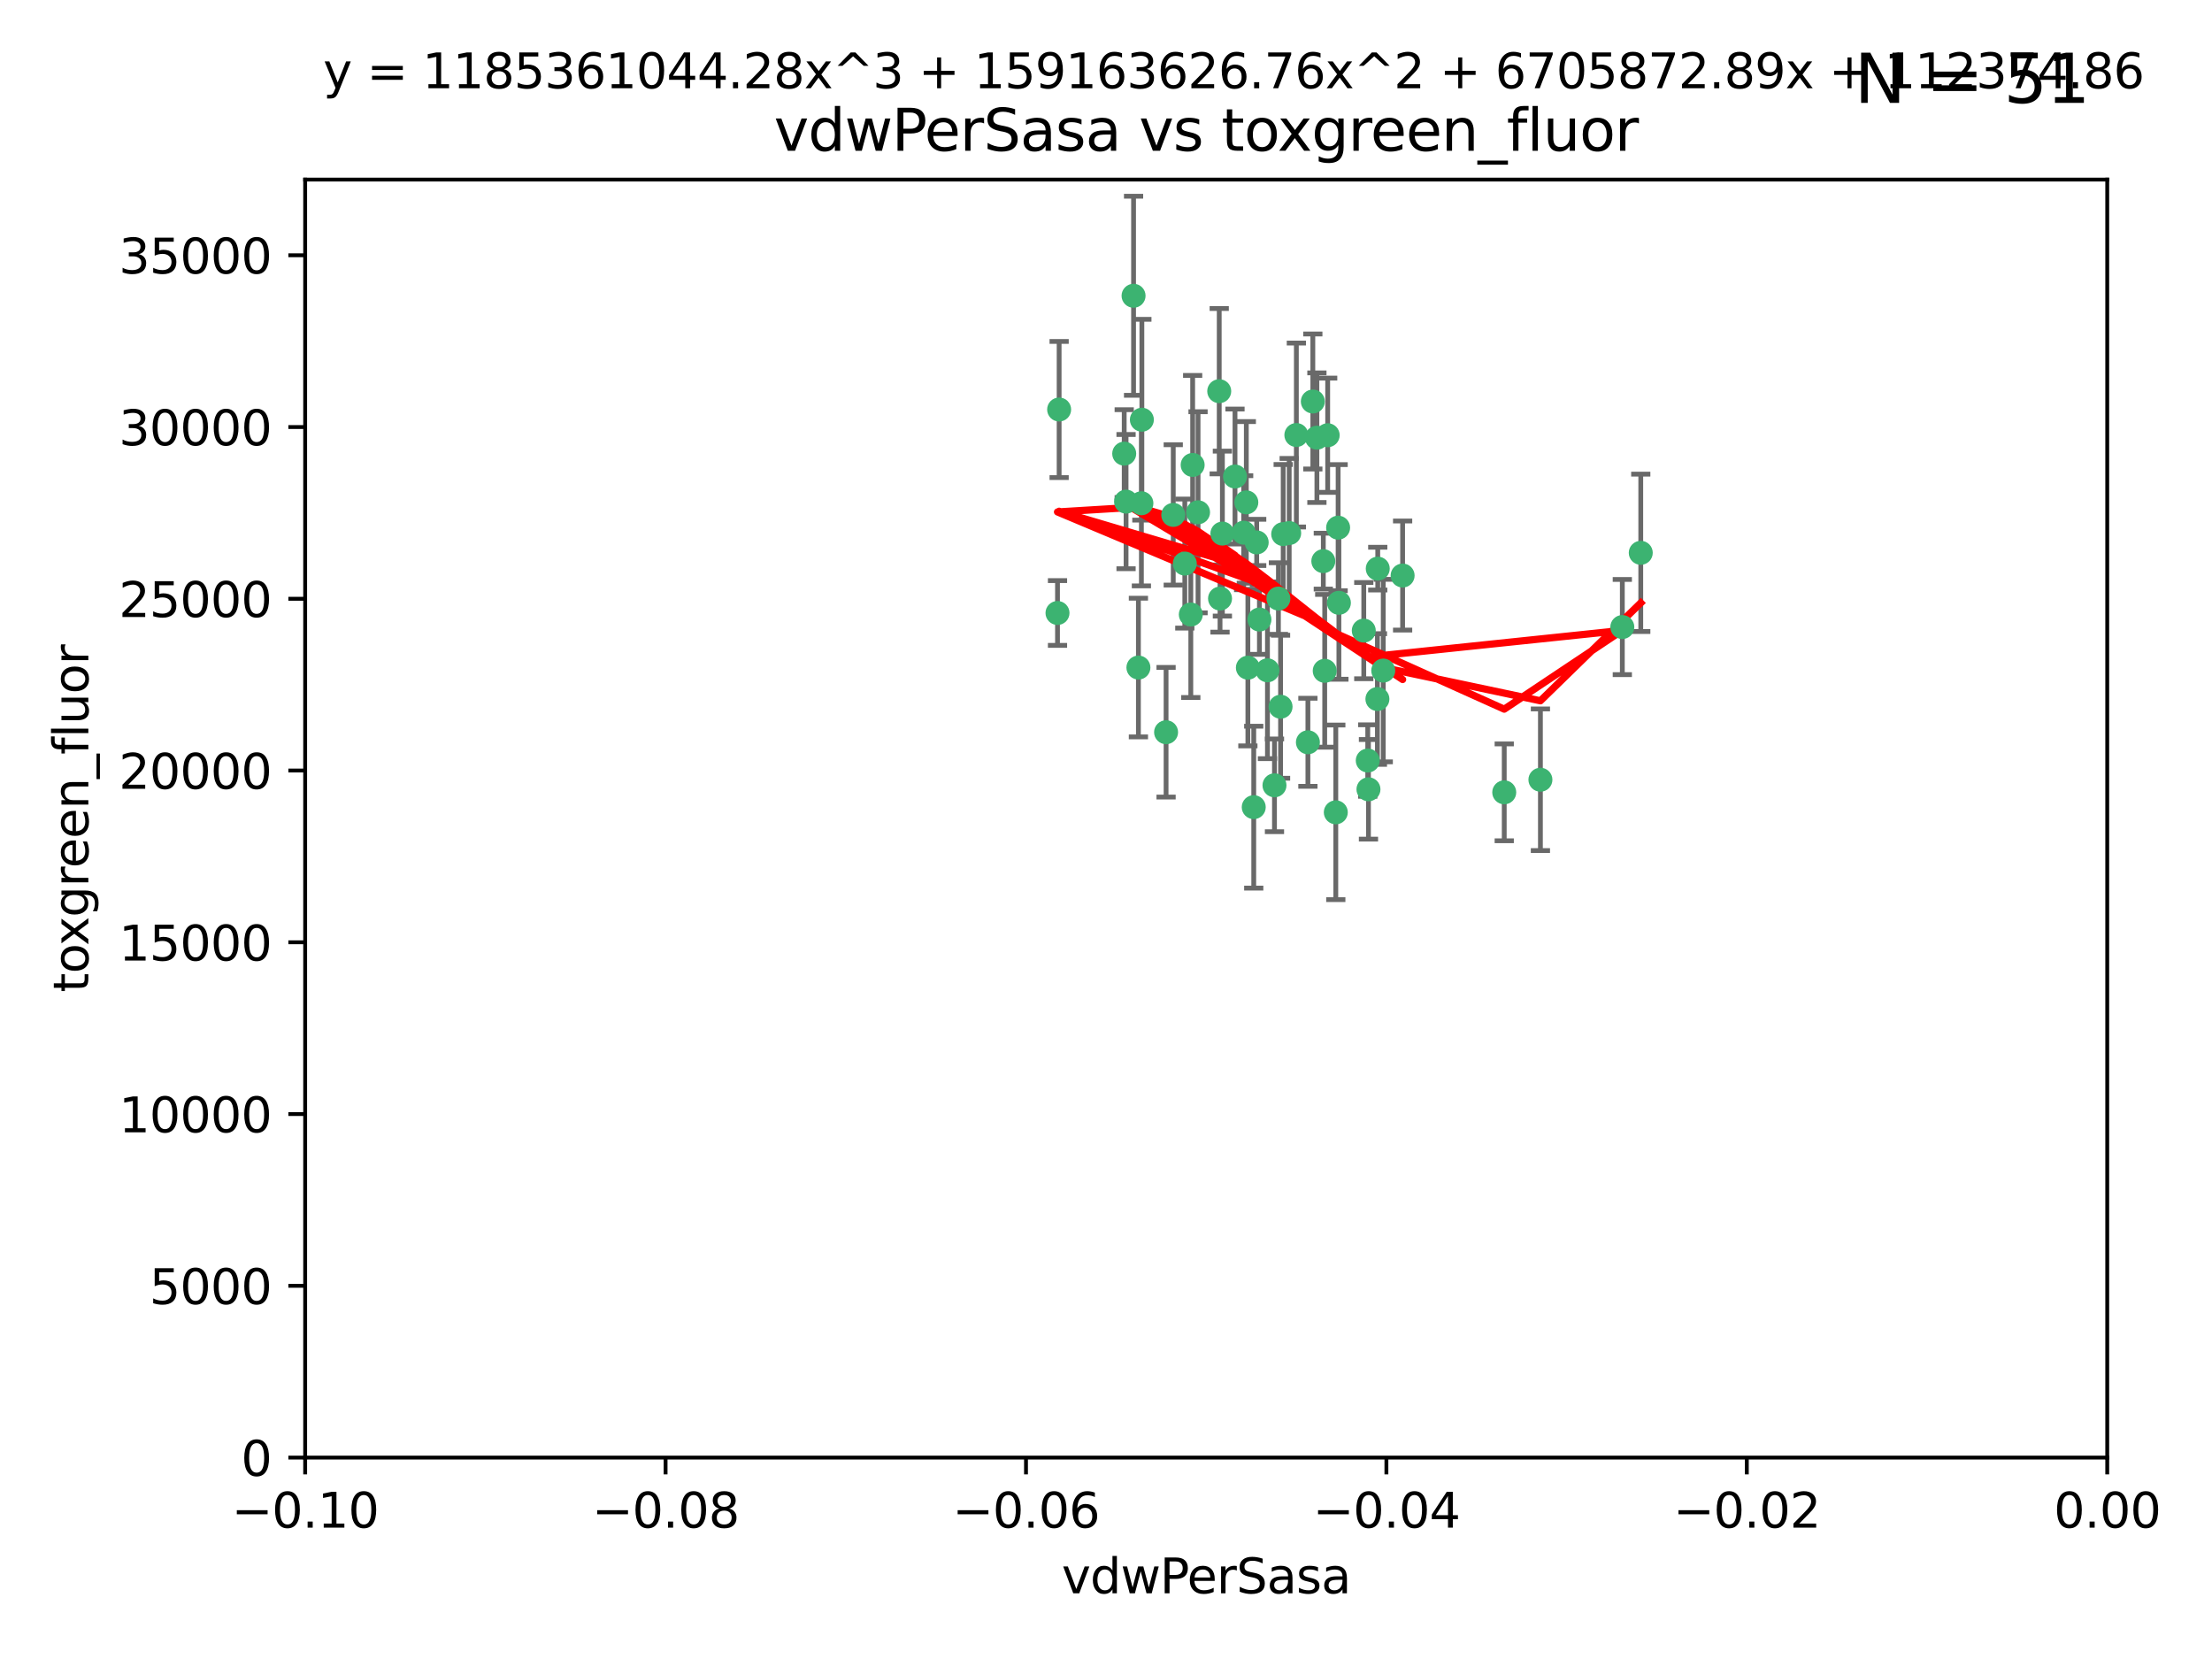 <?xml version="1.0" encoding="utf-8" standalone="no"?>
<!DOCTYPE svg PUBLIC "-//W3C//DTD SVG 1.1//EN"
  "http://www.w3.org/Graphics/SVG/1.1/DTD/svg11.dtd">
<svg xmlns:xlink="http://www.w3.org/1999/xlink" width="460.8pt" height="345.6pt" viewBox="0 0 460.8 345.6" xmlns="http://www.w3.org/2000/svg" version="1.1">
 <defs>
  <style type="text/css">*{stroke-linejoin: round; stroke-linecap: butt}</style>
 </defs>
 <g id="figure_1">
  <g id="patch_1">
   <path d="M 0 345.6 
L 460.8 345.6 
L 460.8 0 
L 0 0 
z
" style="fill: #ffffff"/>
  </g>
  <g id="axes_1">
   <g id="patch_2">
    <path d="M 63.571 303.64 
L 438.975 303.64 
L 438.975 37.411 
L 63.571 37.411 
z
" style="fill: #ffffff"/>
   </g>
   <g id="PathCollection_1">
    <defs>
     <path id="m0a5f9dfdc2" d="M 0 1.118 
C 0.297 1.118 0.581 1 0.791 0.791 
C 1 0.581 1.118 0.297 1.118 0 
C 1.118 -0.297 1 -0.581 0.791 -0.791 
C 0.581 -1 0.297 -1.118 0 -1.118 
C -0.297 -1.118 -0.581 -1 -0.791 -0.791 
C -1 -0.581 -1.118 -0.297 -1.118 0 
C -1.118 0.297 -1 0.581 -0.791 0.791 
C -0.581 1 -0.297 1.118 0 1.118 
z
" style="stroke: #3cb371"/>
    </defs>
    <g clip-path="url(#peb98826f92)">
     <use xlink:href="#m0a5f9dfdc2" x="266.318" y="124.69" style="fill: #3cb371; stroke: #3cb371"/>
     <use xlink:href="#m0a5f9dfdc2" x="270.055" y="90.623" style="fill: #3cb371; stroke: #3cb371"/>
     <use xlink:href="#m0a5f9dfdc2" x="234.578" y="104.496" style="fill: #3cb371; stroke: #3cb371"/>
     <use xlink:href="#m0a5f9dfdc2" x="242.916" y="152.536" style="fill: #3cb371; stroke: #3cb371"/>
     <use xlink:href="#m0a5f9dfdc2" x="286.941" y="145.62" style="fill: #3cb371; stroke: #3cb371"/>
     <use xlink:href="#m0a5f9dfdc2" x="248.452" y="96.857" style="fill: #3cb371; stroke: #3cb371"/>
     <use xlink:href="#m0a5f9dfdc2" x="249.576" y="106.718" style="fill: #3cb371; stroke: #3cb371"/>
     <use xlink:href="#m0a5f9dfdc2" x="261.792" y="112.994" style="fill: #3cb371; stroke: #3cb371"/>
     <use xlink:href="#m0a5f9dfdc2" x="254.155" y="124.689" style="fill: #3cb371; stroke: #3cb371"/>
     <use xlink:href="#m0a5f9dfdc2" x="257.273" y="99.267" style="fill: #3cb371; stroke: #3cb371"/>
     <use xlink:href="#m0a5f9dfdc2" x="244.41" y="107.264" style="fill: #3cb371; stroke: #3cb371"/>
     <use xlink:href="#m0a5f9dfdc2" x="234.193" y="94.5" style="fill: #3cb371; stroke: #3cb371"/>
     <use xlink:href="#m0a5f9dfdc2" x="274.335" y="91.178" style="fill: #3cb371; stroke: #3cb371"/>
     <use xlink:href="#m0a5f9dfdc2" x="267.313" y="111.261" style="fill: #3cb371; stroke: #3cb371"/>
     <use xlink:href="#m0a5f9dfdc2" x="220.637" y="85.309" style="fill: #3cb371; stroke: #3cb371"/>
     <use xlink:href="#m0a5f9dfdc2" x="261.177" y="168.143" style="fill: #3cb371; stroke: #3cb371"/>
     <use xlink:href="#m0a5f9dfdc2" x="264.035" y="139.64" style="fill: #3cb371; stroke: #3cb371"/>
     <use xlink:href="#m0a5f9dfdc2" x="266.765" y="147.225" style="fill: #3cb371; stroke: #3cb371"/>
     <use xlink:href="#m0a5f9dfdc2" x="246.817" y="117.402" style="fill: #3cb371; stroke: #3cb371"/>
     <use xlink:href="#m0a5f9dfdc2" x="262.362" y="129.063" style="fill: #3cb371; stroke: #3cb371"/>
     <use xlink:href="#m0a5f9dfdc2" x="254.646" y="111.157" style="fill: #3cb371; stroke: #3cb371"/>
     <use xlink:href="#m0a5f9dfdc2" x="284.099" y="131.368" style="fill: #3cb371; stroke: #3cb371"/>
     <use xlink:href="#m0a5f9dfdc2" x="248.067" y="128.013" style="fill: #3cb371; stroke: #3cb371"/>
     <use xlink:href="#m0a5f9dfdc2" x="278.917" y="125.579" style="fill: #3cb371; stroke: #3cb371"/>
     <use xlink:href="#m0a5f9dfdc2" x="292.191" y="119.895" style="fill: #3cb371; stroke: #3cb371"/>
     <use xlink:href="#m0a5f9dfdc2" x="237.873" y="87.434" style="fill: #3cb371; stroke: #3cb371"/>
     <use xlink:href="#m0a5f9dfdc2" x="259.077" y="110.968" style="fill: #3cb371; stroke: #3cb371"/>
     <use xlink:href="#m0a5f9dfdc2" x="268.562" y="111.045" style="fill: #3cb371; stroke: #3cb371"/>
     <use xlink:href="#m0a5f9dfdc2" x="259.632" y="104.651" style="fill: #3cb371; stroke: #3cb371"/>
     <use xlink:href="#m0a5f9dfdc2" x="259.956" y="139.091" style="fill: #3cb371; stroke: #3cb371"/>
     <use xlink:href="#m0a5f9dfdc2" x="275.671" y="116.895" style="fill: #3cb371; stroke: #3cb371"/>
     <use xlink:href="#m0a5f9dfdc2" x="220.297" y="127.696" style="fill: #3cb371; stroke: #3cb371"/>
     <use xlink:href="#m0a5f9dfdc2" x="237.774" y="104.837" style="fill: #3cb371; stroke: #3cb371"/>
     <use xlink:href="#m0a5f9dfdc2" x="278.755" y="109.922" style="fill: #3cb371; stroke: #3cb371"/>
     <use xlink:href="#m0a5f9dfdc2" x="236.142" y="61.614" style="fill: #3cb371; stroke: #3cb371"/>
     <use xlink:href="#m0a5f9dfdc2" x="275.963" y="139.744" style="fill: #3cb371; stroke: #3cb371"/>
     <use xlink:href="#m0a5f9dfdc2" x="287.011" y="118.457" style="fill: #3cb371; stroke: #3cb371"/>
     <use xlink:href="#m0a5f9dfdc2" x="237.152" y="139.063" style="fill: #3cb371; stroke: #3cb371"/>
     <use xlink:href="#m0a5f9dfdc2" x="273.486" y="83.639" style="fill: #3cb371; stroke: #3cb371"/>
     <use xlink:href="#m0a5f9dfdc2" x="276.581" y="90.667" style="fill: #3cb371; stroke: #3cb371"/>
     <use xlink:href="#m0a5f9dfdc2" x="265.497" y="163.599" style="fill: #3cb371; stroke: #3cb371"/>
     <use xlink:href="#m0a5f9dfdc2" x="272.46" y="154.63" style="fill: #3cb371; stroke: #3cb371"/>
     <use xlink:href="#m0a5f9dfdc2" x="253.987" y="81.492" style="fill: #3cb371; stroke: #3cb371"/>
     <use xlink:href="#m0a5f9dfdc2" x="284.928" y="158.432" style="fill: #3cb371; stroke: #3cb371"/>
     <use xlink:href="#m0a5f9dfdc2" x="337.959" y="130.623" style="fill: #3cb371; stroke: #3cb371"/>
     <use xlink:href="#m0a5f9dfdc2" x="313.361" y="165.057" style="fill: #3cb371; stroke: #3cb371"/>
     <use xlink:href="#m0a5f9dfdc2" x="278.272" y="169.223" style="fill: #3cb371; stroke: #3cb371"/>
     <use xlink:href="#m0a5f9dfdc2" x="285.076" y="164.427" style="fill: #3cb371; stroke: #3cb371"/>
     <use xlink:href="#m0a5f9dfdc2" x="288.157" y="139.694" style="fill: #3cb371; stroke: #3cb371"/>
     <use xlink:href="#m0a5f9dfdc2" x="320.897" y="162.431" style="fill: #3cb371; stroke: #3cb371"/>
     <use xlink:href="#m0a5f9dfdc2" x="341.801" y="115.163" style="fill: #3cb371; stroke: #3cb371"/>
    </g>
   </g>
   <g id="matplotlib.axis_1">
    <g id="xtick_1">
     <g id="line2d_1">
      <defs>
       <path id="m09e2f0489a" d="M 0 0 
L 0 3.5 
" style="stroke: #000000; stroke-width: 0.8"/>
      </defs>
      <g>
       <use xlink:href="#m09e2f0489a" x="63.571" y="303.64" style="stroke: #000000; stroke-width: 0.8"/>
      </g>
     </g>
     <g id="text_1">
      <!-- −0.10 -->
      <g transform="translate(48.249 318.238)scale(0.1 -0.1)">
       <defs>
        <path id="DejaVuSans-2212" d="M 678 2272 
L 4684 2272 
L 4684 1741 
L 678 1741 
L 678 2272 
z
" transform="scale(0.016)"/>
        <path id="DejaVuSans-30" d="M 2034 4250 
Q 1547 4250 1301 3770 
Q 1056 3291 1056 2328 
Q 1056 1369 1301 889 
Q 1547 409 2034 409 
Q 2525 409 2770 889 
Q 3016 1369 3016 2328 
Q 3016 3291 2770 3770 
Q 2525 4250 2034 4250 
z
M 2034 4750 
Q 2819 4750 3233 4129 
Q 3647 3509 3647 2328 
Q 3647 1150 3233 529 
Q 2819 -91 2034 -91 
Q 1250 -91 836 529 
Q 422 1150 422 2328 
Q 422 3509 836 4129 
Q 1250 4750 2034 4750 
z
" transform="scale(0.016)"/>
        <path id="DejaVuSans-2e" d="M 684 794 
L 1344 794 
L 1344 0 
L 684 0 
L 684 794 
z
" transform="scale(0.016)"/>
        <path id="DejaVuSans-31" d="M 794 531 
L 1825 531 
L 1825 4091 
L 703 3866 
L 703 4441 
L 1819 4666 
L 2450 4666 
L 2450 531 
L 3481 531 
L 3481 0 
L 794 0 
L 794 531 
z
" transform="scale(0.016)"/>
       </defs>
       <use xlink:href="#DejaVuSans-2212"/>
       <use xlink:href="#DejaVuSans-30" x="83.789"/>
       <use xlink:href="#DejaVuSans-2e" x="147.412"/>
       <use xlink:href="#DejaVuSans-31" x="179.199"/>
       <use xlink:href="#DejaVuSans-30" x="242.822"/>
      </g>
     </g>
    </g>
    <g id="xtick_2">
     <g id="line2d_2">
      <g>
       <use xlink:href="#m09e2f0489a" x="138.652" y="303.64" style="stroke: #000000; stroke-width: 0.8"/>
      </g>
     </g>
     <g id="text_2">
      <!-- −0.08 -->
      <g transform="translate(123.329 318.238)scale(0.1 -0.1)">
       <defs>
        <path id="DejaVuSans-38" d="M 2034 2216 
Q 1584 2216 1326 1975 
Q 1069 1734 1069 1313 
Q 1069 891 1326 650 
Q 1584 409 2034 409 
Q 2484 409 2743 651 
Q 3003 894 3003 1313 
Q 3003 1734 2745 1975 
Q 2488 2216 2034 2216 
z
M 1403 2484 
Q 997 2584 770 2862 
Q 544 3141 544 3541 
Q 544 4100 942 4425 
Q 1341 4750 2034 4750 
Q 2731 4750 3128 4425 
Q 3525 4100 3525 3541 
Q 3525 3141 3298 2862 
Q 3072 2584 2669 2484 
Q 3125 2378 3379 2068 
Q 3634 1759 3634 1313 
Q 3634 634 3220 271 
Q 2806 -91 2034 -91 
Q 1263 -91 848 271 
Q 434 634 434 1313 
Q 434 1759 690 2068 
Q 947 2378 1403 2484 
z
M 1172 3481 
Q 1172 3119 1398 2916 
Q 1625 2713 2034 2713 
Q 2441 2713 2670 2916 
Q 2900 3119 2900 3481 
Q 2900 3844 2670 4047 
Q 2441 4250 2034 4250 
Q 1625 4250 1398 4047 
Q 1172 3844 1172 3481 
z
" transform="scale(0.016)"/>
       </defs>
       <use xlink:href="#DejaVuSans-2212"/>
       <use xlink:href="#DejaVuSans-30" x="83.789"/>
       <use xlink:href="#DejaVuSans-2e" x="147.412"/>
       <use xlink:href="#DejaVuSans-30" x="179.199"/>
       <use xlink:href="#DejaVuSans-38" x="242.822"/>
      </g>
     </g>
    </g>
    <g id="xtick_3">
     <g id="line2d_3">
      <g>
       <use xlink:href="#m09e2f0489a" x="213.733" y="303.64" style="stroke: #000000; stroke-width: 0.8"/>
      </g>
     </g>
     <g id="text_3">
      <!-- −0.06 -->
      <g transform="translate(198.41 318.238)scale(0.1 -0.1)">
       <defs>
        <path id="DejaVuSans-36" d="M 2113 2584 
Q 1688 2584 1439 2293 
Q 1191 2003 1191 1497 
Q 1191 994 1439 701 
Q 1688 409 2113 409 
Q 2538 409 2786 701 
Q 3034 994 3034 1497 
Q 3034 2003 2786 2293 
Q 2538 2584 2113 2584 
z
M 3366 4563 
L 3366 3988 
Q 3128 4100 2886 4159 
Q 2644 4219 2406 4219 
Q 1781 4219 1451 3797 
Q 1122 3375 1075 2522 
Q 1259 2794 1537 2939 
Q 1816 3084 2150 3084 
Q 2853 3084 3261 2657 
Q 3669 2231 3669 1497 
Q 3669 778 3244 343 
Q 2819 -91 2113 -91 
Q 1303 -91 875 529 
Q 447 1150 447 2328 
Q 447 3434 972 4092 
Q 1497 4750 2381 4750 
Q 2619 4750 2861 4703 
Q 3103 4656 3366 4563 
z
" transform="scale(0.016)"/>
       </defs>
       <use xlink:href="#DejaVuSans-2212"/>
       <use xlink:href="#DejaVuSans-30" x="83.789"/>
       <use xlink:href="#DejaVuSans-2e" x="147.412"/>
       <use xlink:href="#DejaVuSans-30" x="179.199"/>
       <use xlink:href="#DejaVuSans-36" x="242.822"/>
      </g>
     </g>
    </g>
    <g id="xtick_4">
     <g id="line2d_4">
      <g>
       <use xlink:href="#m09e2f0489a" x="288.813" y="303.64" style="stroke: #000000; stroke-width: 0.8"/>
      </g>
     </g>
     <g id="text_4">
      <!-- −0.04 -->
      <g transform="translate(273.491 318.238)scale(0.1 -0.1)">
       <defs>
        <path id="DejaVuSans-34" d="M 2419 4116 
L 825 1625 
L 2419 1625 
L 2419 4116 
z
M 2253 4666 
L 3047 4666 
L 3047 1625 
L 3713 1625 
L 3713 1100 
L 3047 1100 
L 3047 0 
L 2419 0 
L 2419 1100 
L 313 1100 
L 313 1709 
L 2253 4666 
z
" transform="scale(0.016)"/>
       </defs>
       <use xlink:href="#DejaVuSans-2212"/>
       <use xlink:href="#DejaVuSans-30" x="83.789"/>
       <use xlink:href="#DejaVuSans-2e" x="147.412"/>
       <use xlink:href="#DejaVuSans-30" x="179.199"/>
       <use xlink:href="#DejaVuSans-34" x="242.822"/>
      </g>
     </g>
    </g>
    <g id="xtick_5">
     <g id="line2d_5">
      <g>
       <use xlink:href="#m09e2f0489a" x="363.894" y="303.64" style="stroke: #000000; stroke-width: 0.8"/>
      </g>
     </g>
     <g id="text_5">
      <!-- −0.02 -->
      <g transform="translate(348.572 318.238)scale(0.1 -0.1)">
       <defs>
        <path id="DejaVuSans-32" d="M 1228 531 
L 3431 531 
L 3431 0 
L 469 0 
L 469 531 
Q 828 903 1448 1529 
Q 2069 2156 2228 2338 
Q 2531 2678 2651 2914 
Q 2772 3150 2772 3378 
Q 2772 3750 2511 3984 
Q 2250 4219 1831 4219 
Q 1534 4219 1204 4116 
Q 875 4013 500 3803 
L 500 4441 
Q 881 4594 1212 4672 
Q 1544 4750 1819 4750 
Q 2544 4750 2975 4387 
Q 3406 4025 3406 3419 
Q 3406 3131 3298 2873 
Q 3191 2616 2906 2266 
Q 2828 2175 2409 1742 
Q 1991 1309 1228 531 
z
" transform="scale(0.016)"/>
       </defs>
       <use xlink:href="#DejaVuSans-2212"/>
       <use xlink:href="#DejaVuSans-30" x="83.789"/>
       <use xlink:href="#DejaVuSans-2e" x="147.412"/>
       <use xlink:href="#DejaVuSans-30" x="179.199"/>
       <use xlink:href="#DejaVuSans-32" x="242.822"/>
      </g>
     </g>
    </g>
    <g id="xtick_6">
     <g id="line2d_6">
      <g>
       <use xlink:href="#m09e2f0489a" x="438.975" y="303.64" style="stroke: #000000; stroke-width: 0.8"/>
      </g>
     </g>
     <g id="text_6">
      <!-- 0.00 -->
      <g transform="translate(427.842 318.238)scale(0.1 -0.1)">
       <use xlink:href="#DejaVuSans-30"/>
       <use xlink:href="#DejaVuSans-2e" x="63.623"/>
       <use xlink:href="#DejaVuSans-30" x="95.41"/>
       <use xlink:href="#DejaVuSans-30" x="159.033"/>
      </g>
     </g>
    </g>
    <g id="text_7">
     <!-- vdwPerSasa -->
     <g transform="translate(221.178 331.917)scale(0.1 -0.1)">
      <defs>
       <path id="DejaVuSans-76" d="M 191 3500 
L 800 3500 
L 1894 563 
L 2988 3500 
L 3597 3500 
L 2284 0 
L 1503 0 
L 191 3500 
z
" transform="scale(0.016)"/>
       <path id="DejaVuSans-64" d="M 2906 2969 
L 2906 4863 
L 3481 4863 
L 3481 0 
L 2906 0 
L 2906 525 
Q 2725 213 2448 61 
Q 2172 -91 1784 -91 
Q 1150 -91 751 415 
Q 353 922 353 1747 
Q 353 2572 751 3078 
Q 1150 3584 1784 3584 
Q 2172 3584 2448 3432 
Q 2725 3281 2906 2969 
z
M 947 1747 
Q 947 1113 1208 752 
Q 1469 391 1925 391 
Q 2381 391 2643 752 
Q 2906 1113 2906 1747 
Q 2906 2381 2643 2742 
Q 2381 3103 1925 3103 
Q 1469 3103 1208 2742 
Q 947 2381 947 1747 
z
" transform="scale(0.016)"/>
       <path id="DejaVuSans-77" d="M 269 3500 
L 844 3500 
L 1563 769 
L 2278 3500 
L 2956 3500 
L 3675 769 
L 4391 3500 
L 4966 3500 
L 4050 0 
L 3372 0 
L 2619 2869 
L 1863 0 
L 1184 0 
L 269 3500 
z
" transform="scale(0.016)"/>
       <path id="DejaVuSans-50" d="M 1259 4147 
L 1259 2394 
L 2053 2394 
Q 2494 2394 2734 2622 
Q 2975 2850 2975 3272 
Q 2975 3691 2734 3919 
Q 2494 4147 2053 4147 
L 1259 4147 
z
M 628 4666 
L 2053 4666 
Q 2838 4666 3239 4311 
Q 3641 3956 3641 3272 
Q 3641 2581 3239 2228 
Q 2838 1875 2053 1875 
L 1259 1875 
L 1259 0 
L 628 0 
L 628 4666 
z
" transform="scale(0.016)"/>
       <path id="DejaVuSans-65" d="M 3597 1894 
L 3597 1613 
L 953 1613 
Q 991 1019 1311 708 
Q 1631 397 2203 397 
Q 2534 397 2845 478 
Q 3156 559 3463 722 
L 3463 178 
Q 3153 47 2828 -22 
Q 2503 -91 2169 -91 
Q 1331 -91 842 396 
Q 353 884 353 1716 
Q 353 2575 817 3079 
Q 1281 3584 2069 3584 
Q 2775 3584 3186 3129 
Q 3597 2675 3597 1894 
z
M 3022 2063 
Q 3016 2534 2758 2815 
Q 2500 3097 2075 3097 
Q 1594 3097 1305 2825 
Q 1016 2553 972 2059 
L 3022 2063 
z
" transform="scale(0.016)"/>
       <path id="DejaVuSans-72" d="M 2631 2963 
Q 2534 3019 2420 3045 
Q 2306 3072 2169 3072 
Q 1681 3072 1420 2755 
Q 1159 2438 1159 1844 
L 1159 0 
L 581 0 
L 581 3500 
L 1159 3500 
L 1159 2956 
Q 1341 3275 1631 3429 
Q 1922 3584 2338 3584 
Q 2397 3584 2469 3576 
Q 2541 3569 2628 3553 
L 2631 2963 
z
" transform="scale(0.016)"/>
       <path id="DejaVuSans-53" d="M 3425 4513 
L 3425 3897 
Q 3066 4069 2747 4153 
Q 2428 4238 2131 4238 
Q 1616 4238 1336 4038 
Q 1056 3838 1056 3469 
Q 1056 3159 1242 3001 
Q 1428 2844 1947 2747 
L 2328 2669 
Q 3034 2534 3370 2195 
Q 3706 1856 3706 1288 
Q 3706 609 3251 259 
Q 2797 -91 1919 -91 
Q 1588 -91 1214 -16 
Q 841 59 441 206 
L 441 856 
Q 825 641 1194 531 
Q 1563 422 1919 422 
Q 2459 422 2753 634 
Q 3047 847 3047 1241 
Q 3047 1584 2836 1778 
Q 2625 1972 2144 2069 
L 1759 2144 
Q 1053 2284 737 2584 
Q 422 2884 422 3419 
Q 422 4038 858 4394 
Q 1294 4750 2059 4750 
Q 2388 4750 2728 4690 
Q 3069 4631 3425 4513 
z
" transform="scale(0.016)"/>
       <path id="DejaVuSans-61" d="M 2194 1759 
Q 1497 1759 1228 1600 
Q 959 1441 959 1056 
Q 959 750 1161 570 
Q 1363 391 1709 391 
Q 2188 391 2477 730 
Q 2766 1069 2766 1631 
L 2766 1759 
L 2194 1759 
z
M 3341 1997 
L 3341 0 
L 2766 0 
L 2766 531 
Q 2569 213 2275 61 
Q 1981 -91 1556 -91 
Q 1019 -91 701 211 
Q 384 513 384 1019 
Q 384 1609 779 1909 
Q 1175 2209 1959 2209 
L 2766 2209 
L 2766 2266 
Q 2766 2663 2505 2880 
Q 2244 3097 1772 3097 
Q 1472 3097 1187 3025 
Q 903 2953 641 2809 
L 641 3341 
Q 956 3463 1253 3523 
Q 1550 3584 1831 3584 
Q 2591 3584 2966 3190 
Q 3341 2797 3341 1997 
z
" transform="scale(0.016)"/>
       <path id="DejaVuSans-73" d="M 2834 3397 
L 2834 2853 
Q 2591 2978 2328 3040 
Q 2066 3103 1784 3103 
Q 1356 3103 1142 2972 
Q 928 2841 928 2578 
Q 928 2378 1081 2264 
Q 1234 2150 1697 2047 
L 1894 2003 
Q 2506 1872 2764 1633 
Q 3022 1394 3022 966 
Q 3022 478 2636 193 
Q 2250 -91 1575 -91 
Q 1294 -91 989 -36 
Q 684 19 347 128 
L 347 722 
Q 666 556 975 473 
Q 1284 391 1588 391 
Q 1994 391 2212 530 
Q 2431 669 2431 922 
Q 2431 1156 2273 1281 
Q 2116 1406 1581 1522 
L 1381 1569 
Q 847 1681 609 1914 
Q 372 2147 372 2553 
Q 372 3047 722 3315 
Q 1072 3584 1716 3584 
Q 2034 3584 2315 3537 
Q 2597 3491 2834 3397 
z
" transform="scale(0.016)"/>
      </defs>
      <use xlink:href="#DejaVuSans-76"/>
      <use xlink:href="#DejaVuSans-64" x="59.18"/>
      <use xlink:href="#DejaVuSans-77" x="122.656"/>
      <use xlink:href="#DejaVuSans-50" x="204.443"/>
      <use xlink:href="#DejaVuSans-65" x="261.121"/>
      <use xlink:href="#DejaVuSans-72" x="322.645"/>
      <use xlink:href="#DejaVuSans-53" x="363.758"/>
      <use xlink:href="#DejaVuSans-61" x="427.234"/>
      <use xlink:href="#DejaVuSans-73" x="488.514"/>
      <use xlink:href="#DejaVuSans-61" x="540.613"/>
     </g>
    </g>
   </g>
   <g id="matplotlib.axis_2">
    <g id="ytick_1">
     <g id="line2d_7">
      <defs>
       <path id="m9738d6a0d2" d="M 0 0 
L -3.5 0 
" style="stroke: #000000; stroke-width: 0.8"/>
      </defs>
      <g>
       <use xlink:href="#m9738d6a0d2" x="63.571" y="303.64" style="stroke: #000000; stroke-width: 0.8"/>
      </g>
     </g>
     <g id="text_8">
      <!-- 0 -->
      <g transform="translate(50.209 307.439)scale(0.1 -0.1)">
       <use xlink:href="#DejaVuSans-30"/>
      </g>
     </g>
    </g>
    <g id="ytick_2">
     <g id="line2d_8">
      <g>
       <use xlink:href="#m9738d6a0d2" x="63.571" y="267.859" style="stroke: #000000; stroke-width: 0.8"/>
      </g>
     </g>
     <g id="text_9">
      <!-- 5000 -->
      <g transform="translate(31.121 271.658)scale(0.1 -0.1)">
       <defs>
        <path id="DejaVuSans-35" d="M 691 4666 
L 3169 4666 
L 3169 4134 
L 1269 4134 
L 1269 2991 
Q 1406 3038 1543 3061 
Q 1681 3084 1819 3084 
Q 2600 3084 3056 2656 
Q 3513 2228 3513 1497 
Q 3513 744 3044 326 
Q 2575 -91 1722 -91 
Q 1428 -91 1123 -41 
Q 819 9 494 109 
L 494 744 
Q 775 591 1075 516 
Q 1375 441 1709 441 
Q 2250 441 2565 725 
Q 2881 1009 2881 1497 
Q 2881 1984 2565 2268 
Q 2250 2553 1709 2553 
Q 1456 2553 1204 2497 
Q 953 2441 691 2322 
L 691 4666 
z
" transform="scale(0.016)"/>
       </defs>
       <use xlink:href="#DejaVuSans-35"/>
       <use xlink:href="#DejaVuSans-30" x="63.623"/>
       <use xlink:href="#DejaVuSans-30" x="127.246"/>
       <use xlink:href="#DejaVuSans-30" x="190.869"/>
      </g>
     </g>
    </g>
    <g id="ytick_3">
     <g id="line2d_9">
      <g>
       <use xlink:href="#m9738d6a0d2" x="63.571" y="232.078" style="stroke: #000000; stroke-width: 0.8"/>
      </g>
     </g>
     <g id="text_10">
      <!-- 10000 -->
      <g transform="translate(24.759 235.878)scale(0.1 -0.1)">
       <use xlink:href="#DejaVuSans-31"/>
       <use xlink:href="#DejaVuSans-30" x="63.623"/>
       <use xlink:href="#DejaVuSans-30" x="127.246"/>
       <use xlink:href="#DejaVuSans-30" x="190.869"/>
       <use xlink:href="#DejaVuSans-30" x="254.492"/>
      </g>
     </g>
    </g>
    <g id="ytick_4">
     <g id="line2d_10">
      <g>
       <use xlink:href="#m9738d6a0d2" x="63.571" y="196.298" style="stroke: #000000; stroke-width: 0.8"/>
      </g>
     </g>
     <g id="text_11">
      <!-- 15000 -->
      <g transform="translate(24.759 200.097)scale(0.1 -0.1)">
       <use xlink:href="#DejaVuSans-31"/>
       <use xlink:href="#DejaVuSans-35" x="63.623"/>
       <use xlink:href="#DejaVuSans-30" x="127.246"/>
       <use xlink:href="#DejaVuSans-30" x="190.869"/>
       <use xlink:href="#DejaVuSans-30" x="254.492"/>
      </g>
     </g>
    </g>
    <g id="ytick_5">
     <g id="line2d_11">
      <g>
       <use xlink:href="#m9738d6a0d2" x="63.571" y="160.517" style="stroke: #000000; stroke-width: 0.8"/>
      </g>
     </g>
     <g id="text_12">
      <!-- 20000 -->
      <g transform="translate(24.759 164.316)scale(0.1 -0.1)">
       <use xlink:href="#DejaVuSans-32"/>
       <use xlink:href="#DejaVuSans-30" x="63.623"/>
       <use xlink:href="#DejaVuSans-30" x="127.246"/>
       <use xlink:href="#DejaVuSans-30" x="190.869"/>
       <use xlink:href="#DejaVuSans-30" x="254.492"/>
      </g>
     </g>
    </g>
    <g id="ytick_6">
     <g id="line2d_12">
      <g>
       <use xlink:href="#m9738d6a0d2" x="63.571" y="124.736" style="stroke: #000000; stroke-width: 0.8"/>
      </g>
     </g>
     <g id="text_13">
      <!-- 25000 -->
      <g transform="translate(24.759 128.535)scale(0.1 -0.1)">
       <use xlink:href="#DejaVuSans-32"/>
       <use xlink:href="#DejaVuSans-35" x="63.623"/>
       <use xlink:href="#DejaVuSans-30" x="127.246"/>
       <use xlink:href="#DejaVuSans-30" x="190.869"/>
       <use xlink:href="#DejaVuSans-30" x="254.492"/>
      </g>
     </g>
    </g>
    <g id="ytick_7">
     <g id="line2d_13">
      <g>
       <use xlink:href="#m9738d6a0d2" x="63.571" y="88.955" style="stroke: #000000; stroke-width: 0.8"/>
      </g>
     </g>
     <g id="text_14">
      <!-- 30000 -->
      <g transform="translate(24.759 92.754)scale(0.1 -0.1)">
       <defs>
        <path id="DejaVuSans-33" d="M 2597 2516 
Q 3050 2419 3304 2112 
Q 3559 1806 3559 1356 
Q 3559 666 3084 287 
Q 2609 -91 1734 -91 
Q 1441 -91 1130 -33 
Q 819 25 488 141 
L 488 750 
Q 750 597 1062 519 
Q 1375 441 1716 441 
Q 2309 441 2620 675 
Q 2931 909 2931 1356 
Q 2931 1769 2642 2001 
Q 2353 2234 1838 2234 
L 1294 2234 
L 1294 2753 
L 1863 2753 
Q 2328 2753 2575 2939 
Q 2822 3125 2822 3475 
Q 2822 3834 2567 4026 
Q 2313 4219 1838 4219 
Q 1578 4219 1281 4162 
Q 984 4106 628 3988 
L 628 4550 
Q 988 4650 1302 4700 
Q 1616 4750 1894 4750 
Q 2613 4750 3031 4423 
Q 3450 4097 3450 3541 
Q 3450 3153 3228 2886 
Q 3006 2619 2597 2516 
z
" transform="scale(0.016)"/>
       </defs>
       <use xlink:href="#DejaVuSans-33"/>
       <use xlink:href="#DejaVuSans-30" x="63.623"/>
       <use xlink:href="#DejaVuSans-30" x="127.246"/>
       <use xlink:href="#DejaVuSans-30" x="190.869"/>
       <use xlink:href="#DejaVuSans-30" x="254.492"/>
      </g>
     </g>
    </g>
    <g id="ytick_8">
     <g id="line2d_14">
      <g>
       <use xlink:href="#m9738d6a0d2" x="63.571" y="53.174" style="stroke: #000000; stroke-width: 0.8"/>
      </g>
     </g>
     <g id="text_15">
      <!-- 35000 -->
      <g transform="translate(24.759 56.974)scale(0.1 -0.1)">
       <use xlink:href="#DejaVuSans-33"/>
       <use xlink:href="#DejaVuSans-35" x="63.623"/>
       <use xlink:href="#DejaVuSans-30" x="127.246"/>
       <use xlink:href="#DejaVuSans-30" x="190.869"/>
       <use xlink:href="#DejaVuSans-30" x="254.492"/>
      </g>
     </g>
    </g>
    <g id="text_16">
     <!-- toxgreen_fluor -->
     <g transform="translate(18.401 206.72)rotate(-90)scale(0.1 -0.1)">
      <defs>
       <path id="DejaVuSans-74" d="M 1172 4494 
L 1172 3500 
L 2356 3500 
L 2356 3053 
L 1172 3053 
L 1172 1153 
Q 1172 725 1289 603 
Q 1406 481 1766 481 
L 2356 481 
L 2356 0 
L 1766 0 
Q 1100 0 847 248 
Q 594 497 594 1153 
L 594 3053 
L 172 3053 
L 172 3500 
L 594 3500 
L 594 4494 
L 1172 4494 
z
" transform="scale(0.016)"/>
       <path id="DejaVuSans-6f" d="M 1959 3097 
Q 1497 3097 1228 2736 
Q 959 2375 959 1747 
Q 959 1119 1226 758 
Q 1494 397 1959 397 
Q 2419 397 2687 759 
Q 2956 1122 2956 1747 
Q 2956 2369 2687 2733 
Q 2419 3097 1959 3097 
z
M 1959 3584 
Q 2709 3584 3137 3096 
Q 3566 2609 3566 1747 
Q 3566 888 3137 398 
Q 2709 -91 1959 -91 
Q 1206 -91 779 398 
Q 353 888 353 1747 
Q 353 2609 779 3096 
Q 1206 3584 1959 3584 
z
" transform="scale(0.016)"/>
       <path id="DejaVuSans-78" d="M 3513 3500 
L 2247 1797 
L 3578 0 
L 2900 0 
L 1881 1375 
L 863 0 
L 184 0 
L 1544 1831 
L 300 3500 
L 978 3500 
L 1906 2253 
L 2834 3500 
L 3513 3500 
z
" transform="scale(0.016)"/>
       <path id="DejaVuSans-67" d="M 2906 1791 
Q 2906 2416 2648 2759 
Q 2391 3103 1925 3103 
Q 1463 3103 1205 2759 
Q 947 2416 947 1791 
Q 947 1169 1205 825 
Q 1463 481 1925 481 
Q 2391 481 2648 825 
Q 2906 1169 2906 1791 
z
M 3481 434 
Q 3481 -459 3084 -895 
Q 2688 -1331 1869 -1331 
Q 1566 -1331 1297 -1286 
Q 1028 -1241 775 -1147 
L 775 -588 
Q 1028 -725 1275 -790 
Q 1522 -856 1778 -856 
Q 2344 -856 2625 -561 
Q 2906 -266 2906 331 
L 2906 616 
Q 2728 306 2450 153 
Q 2172 0 1784 0 
Q 1141 0 747 490 
Q 353 981 353 1791 
Q 353 2603 747 3093 
Q 1141 3584 1784 3584 
Q 2172 3584 2450 3431 
Q 2728 3278 2906 2969 
L 2906 3500 
L 3481 3500 
L 3481 434 
z
" transform="scale(0.016)"/>
       <path id="DejaVuSans-6e" d="M 3513 2113 
L 3513 0 
L 2938 0 
L 2938 2094 
Q 2938 2591 2744 2837 
Q 2550 3084 2163 3084 
Q 1697 3084 1428 2787 
Q 1159 2491 1159 1978 
L 1159 0 
L 581 0 
L 581 3500 
L 1159 3500 
L 1159 2956 
Q 1366 3272 1645 3428 
Q 1925 3584 2291 3584 
Q 2894 3584 3203 3211 
Q 3513 2838 3513 2113 
z
" transform="scale(0.016)"/>
       <path id="DejaVuSans-5f" d="M 3263 -1063 
L 3263 -1509 
L -63 -1509 
L -63 -1063 
L 3263 -1063 
z
" transform="scale(0.016)"/>
       <path id="DejaVuSans-66" d="M 2375 4863 
L 2375 4384 
L 1825 4384 
Q 1516 4384 1395 4259 
Q 1275 4134 1275 3809 
L 1275 3500 
L 2222 3500 
L 2222 3053 
L 1275 3053 
L 1275 0 
L 697 0 
L 697 3053 
L 147 3053 
L 147 3500 
L 697 3500 
L 697 3744 
Q 697 4328 969 4595 
Q 1241 4863 1831 4863 
L 2375 4863 
z
" transform="scale(0.016)"/>
       <path id="DejaVuSans-6c" d="M 603 4863 
L 1178 4863 
L 1178 0 
L 603 0 
L 603 4863 
z
" transform="scale(0.016)"/>
       <path id="DejaVuSans-75" d="M 544 1381 
L 544 3500 
L 1119 3500 
L 1119 1403 
Q 1119 906 1312 657 
Q 1506 409 1894 409 
Q 2359 409 2629 706 
Q 2900 1003 2900 1516 
L 2900 3500 
L 3475 3500 
L 3475 0 
L 2900 0 
L 2900 538 
Q 2691 219 2414 64 
Q 2138 -91 1772 -91 
Q 1169 -91 856 284 
Q 544 659 544 1381 
z
M 1991 3584 
L 1991 3584 
z
" transform="scale(0.016)"/>
      </defs>
      <use xlink:href="#DejaVuSans-74"/>
      <use xlink:href="#DejaVuSans-6f" x="39.209"/>
      <use xlink:href="#DejaVuSans-78" x="97.266"/>
      <use xlink:href="#DejaVuSans-67" x="156.445"/>
      <use xlink:href="#DejaVuSans-72" x="219.922"/>
      <use xlink:href="#DejaVuSans-65" x="258.785"/>
      <use xlink:href="#DejaVuSans-65" x="320.309"/>
      <use xlink:href="#DejaVuSans-6e" x="381.832"/>
      <use xlink:href="#DejaVuSans-5f" x="445.211"/>
      <use xlink:href="#DejaVuSans-66" x="495.211"/>
      <use xlink:href="#DejaVuSans-6c" x="530.416"/>
      <use xlink:href="#DejaVuSans-75" x="558.199"/>
      <use xlink:href="#DejaVuSans-6f" x="621.578"/>
      <use xlink:href="#DejaVuSans-72" x="682.76"/>
     </g>
    </g>
   </g>
   <g id="LineCollection_1">
    <path d="M 266.318 132.143 
L 266.318 117.237 
" clip-path="url(#peb98826f92)" style="fill: none; stroke: #696969"/>
    <path d="M 270.055 109.781 
L 270.055 71.466 
" clip-path="url(#peb98826f92)" style="fill: none; stroke: #696969"/>
    <path d="M 234.578 118.477 
L 234.578 90.515 
" clip-path="url(#peb98826f92)" style="fill: none; stroke: #696969"/>
    <path d="M 242.916 166.039 
L 242.916 139.033 
" clip-path="url(#peb98826f92)" style="fill: none; stroke: #696969"/>
    <path d="M 286.941 159.229 
L 286.941 132.011 
" clip-path="url(#peb98826f92)" style="fill: none; stroke: #696969"/>
    <path d="M 248.452 115.505 
L 248.452 78.209 
" clip-path="url(#peb98826f92)" style="fill: none; stroke: #696969"/>
    <path d="M 249.576 127.664 
L 249.576 85.772 
" clip-path="url(#peb98826f92)" style="fill: none; stroke: #696969"/>
    <path d="M 261.792 117.812 
L 261.792 108.176 
" clip-path="url(#peb98826f92)" style="fill: none; stroke: #696969"/>
    <path d="M 254.155 131.683 
L 254.155 117.696 
" clip-path="url(#peb98826f92)" style="fill: none; stroke: #696969"/>
    <path d="M 257.273 113.322 
L 257.273 85.213 
" clip-path="url(#peb98826f92)" style="fill: none; stroke: #696969"/>
    <path d="M 244.41 121.88 
L 244.41 92.647 
" clip-path="url(#peb98826f92)" style="fill: none; stroke: #696969"/>
    <path d="M 234.193 103.651 
L 234.193 85.348 
" clip-path="url(#peb98826f92)" style="fill: none; stroke: #696969"/>
    <path d="M 274.335 104.675 
L 274.335 77.682 
" clip-path="url(#peb98826f92)" style="fill: none; stroke: #696969"/>
    <path d="M 267.313 125.753 
L 267.313 96.768 
" clip-path="url(#peb98826f92)" style="fill: none; stroke: #696969"/>
    <path d="M 220.637 99.491 
L 220.637 71.128 
" clip-path="url(#peb98826f92)" style="fill: none; stroke: #696969"/>
    <path d="M 261.177 185.006 
L 261.177 151.281 
" clip-path="url(#peb98826f92)" style="fill: none; stroke: #696969"/>
    <path d="M 264.035 158.046 
L 264.035 121.234 
" clip-path="url(#peb98826f92)" style="fill: none; stroke: #696969"/>
    <path d="M 266.765 162.121 
L 266.765 132.33 
" clip-path="url(#peb98826f92)" style="fill: none; stroke: #696969"/>
    <path d="M 246.817 130.841 
L 246.817 103.963 
" clip-path="url(#peb98826f92)" style="fill: none; stroke: #696969"/>
    <path d="M 262.362 136.31 
L 262.362 121.816 
" clip-path="url(#peb98826f92)" style="fill: none; stroke: #696969"/>
    <path d="M 254.646 128.336 
L 254.646 93.979 
" clip-path="url(#peb98826f92)" style="fill: none; stroke: #696969"/>
    <path d="M 284.099 141.39 
L 284.099 121.347 
" clip-path="url(#peb98826f92)" style="fill: none; stroke: #696969"/>
    <path d="M 248.067 145.305 
L 248.067 110.721 
" clip-path="url(#peb98826f92)" style="fill: none; stroke: #696969"/>
    <path d="M 278.917 141.497 
L 278.917 109.662 
" clip-path="url(#peb98826f92)" style="fill: none; stroke: #696969"/>
    <path d="M 292.191 131.252 
L 292.191 108.538 
" clip-path="url(#peb98826f92)" style="fill: none; stroke: #696969"/>
    <path d="M 237.873 108.351 
L 237.873 66.517 
" clip-path="url(#peb98826f92)" style="fill: none; stroke: #696969"/>
    <path d="M 259.077 122.844 
L 259.077 99.093 
" clip-path="url(#peb98826f92)" style="fill: none; stroke: #696969"/>
    <path d="M 268.562 126.588 
L 268.562 95.502 
" clip-path="url(#peb98826f92)" style="fill: none; stroke: #696969"/>
    <path d="M 259.632 121.481 
L 259.632 87.821 
" clip-path="url(#peb98826f92)" style="fill: none; stroke: #696969"/>
    <path d="M 259.956 155.38 
L 259.956 122.802 
" clip-path="url(#peb98826f92)" style="fill: none; stroke: #696969"/>
    <path d="M 275.671 122.714 
L 275.671 111.075 
" clip-path="url(#peb98826f92)" style="fill: none; stroke: #696969"/>
    <path d="M 220.297 134.441 
L 220.297 120.951 
" clip-path="url(#peb98826f92)" style="fill: none; stroke: #696969"/>
    <path d="M 237.774 122.048 
L 237.774 87.626 
" clip-path="url(#peb98826f92)" style="fill: none; stroke: #696969"/>
    <path d="M 278.755 123.06 
L 278.755 96.783 
" clip-path="url(#peb98826f92)" style="fill: none; stroke: #696969"/>
    <path d="M 236.142 82.348 
L 236.142 40.879 
" clip-path="url(#peb98826f92)" style="fill: none; stroke: #696969"/>
    <path d="M 275.963 155.653 
L 275.963 123.835 
" clip-path="url(#peb98826f92)" style="fill: none; stroke: #696969"/>
    <path d="M 287.011 122.912 
L 287.011 114.001 
" clip-path="url(#peb98826f92)" style="fill: none; stroke: #696969"/>
    <path d="M 237.152 153.504 
L 237.152 124.622 
" clip-path="url(#peb98826f92)" style="fill: none; stroke: #696969"/>
    <path d="M 273.486 97.702 
L 273.486 69.575 
" clip-path="url(#peb98826f92)" style="fill: none; stroke: #696969"/>
    <path d="M 276.581 102.568 
L 276.581 78.767 
" clip-path="url(#peb98826f92)" style="fill: none; stroke: #696969"/>
    <path d="M 265.497 173.255 
L 265.497 153.942 
" clip-path="url(#peb98826f92)" style="fill: none; stroke: #696969"/>
    <path d="M 272.46 163.803 
L 272.46 145.457 
" clip-path="url(#peb98826f92)" style="fill: none; stroke: #696969"/>
    <path d="M 253.987 98.71 
L 253.987 64.274 
" clip-path="url(#peb98826f92)" style="fill: none; stroke: #696969"/>
    <path d="M 284.928 165.874 
L 284.928 150.99 
" clip-path="url(#peb98826f92)" style="fill: none; stroke: #696969"/>
    <path d="M 337.959 140.536 
L 337.959 120.711 
" clip-path="url(#peb98826f92)" style="fill: none; stroke: #696969"/>
    <path d="M 313.361 175.144 
L 313.361 154.97 
" clip-path="url(#peb98826f92)" style="fill: none; stroke: #696969"/>
    <path d="M 278.272 187.407 
L 278.272 151.039 
" clip-path="url(#peb98826f92)" style="fill: none; stroke: #696969"/>
    <path d="M 285.076 174.8 
L 285.076 154.054 
" clip-path="url(#peb98826f92)" style="fill: none; stroke: #696969"/>
    <path d="M 288.157 158.704 
L 288.157 120.683 
" clip-path="url(#peb98826f92)" style="fill: none; stroke: #696969"/>
    <path d="M 320.897 177.183 
L 320.897 147.679 
" clip-path="url(#peb98826f92)" style="fill: none; stroke: #696969"/>
    <path d="M 341.801 131.554 
L 341.801 98.772 
" clip-path="url(#peb98826f92)" style="fill: none; stroke: #696969"/>
   </g>
   <g id="line2d_15">
    <defs>
     <path id="mb90e6e183d" d="M 2 0 
L -2 -0 
" style="stroke: #696969"/>
    </defs>
    <g clip-path="url(#peb98826f92)">
     <use xlink:href="#mb90e6e183d" x="266.318" y="132.143" style="fill: #696969; stroke: #696969"/>
     <use xlink:href="#mb90e6e183d" x="270.055" y="109.781" style="fill: #696969; stroke: #696969"/>
     <use xlink:href="#mb90e6e183d" x="234.578" y="118.477" style="fill: #696969; stroke: #696969"/>
     <use xlink:href="#mb90e6e183d" x="242.916" y="166.039" style="fill: #696969; stroke: #696969"/>
     <use xlink:href="#mb90e6e183d" x="286.941" y="159.229" style="fill: #696969; stroke: #696969"/>
     <use xlink:href="#mb90e6e183d" x="248.452" y="115.505" style="fill: #696969; stroke: #696969"/>
     <use xlink:href="#mb90e6e183d" x="249.576" y="127.664" style="fill: #696969; stroke: #696969"/>
     <use xlink:href="#mb90e6e183d" x="261.792" y="117.812" style="fill: #696969; stroke: #696969"/>
     <use xlink:href="#mb90e6e183d" x="254.155" y="131.683" style="fill: #696969; stroke: #696969"/>
     <use xlink:href="#mb90e6e183d" x="257.273" y="113.322" style="fill: #696969; stroke: #696969"/>
     <use xlink:href="#mb90e6e183d" x="244.41" y="121.88" style="fill: #696969; stroke: #696969"/>
     <use xlink:href="#mb90e6e183d" x="234.193" y="103.651" style="fill: #696969; stroke: #696969"/>
     <use xlink:href="#mb90e6e183d" x="274.335" y="104.675" style="fill: #696969; stroke: #696969"/>
     <use xlink:href="#mb90e6e183d" x="267.313" y="125.753" style="fill: #696969; stroke: #696969"/>
     <use xlink:href="#mb90e6e183d" x="220.637" y="99.491" style="fill: #696969; stroke: #696969"/>
     <use xlink:href="#mb90e6e183d" x="261.177" y="185.006" style="fill: #696969; stroke: #696969"/>
     <use xlink:href="#mb90e6e183d" x="264.035" y="158.046" style="fill: #696969; stroke: #696969"/>
     <use xlink:href="#mb90e6e183d" x="266.765" y="162.121" style="fill: #696969; stroke: #696969"/>
     <use xlink:href="#mb90e6e183d" x="246.817" y="130.841" style="fill: #696969; stroke: #696969"/>
     <use xlink:href="#mb90e6e183d" x="262.362" y="136.31" style="fill: #696969; stroke: #696969"/>
     <use xlink:href="#mb90e6e183d" x="254.646" y="128.336" style="fill: #696969; stroke: #696969"/>
     <use xlink:href="#mb90e6e183d" x="284.099" y="141.39" style="fill: #696969; stroke: #696969"/>
     <use xlink:href="#mb90e6e183d" x="248.067" y="145.305" style="fill: #696969; stroke: #696969"/>
     <use xlink:href="#mb90e6e183d" x="278.917" y="141.497" style="fill: #696969; stroke: #696969"/>
     <use xlink:href="#mb90e6e183d" x="292.191" y="131.252" style="fill: #696969; stroke: #696969"/>
     <use xlink:href="#mb90e6e183d" x="237.873" y="108.351" style="fill: #696969; stroke: #696969"/>
     <use xlink:href="#mb90e6e183d" x="259.077" y="122.844" style="fill: #696969; stroke: #696969"/>
     <use xlink:href="#mb90e6e183d" x="268.562" y="126.588" style="fill: #696969; stroke: #696969"/>
     <use xlink:href="#mb90e6e183d" x="259.632" y="121.481" style="fill: #696969; stroke: #696969"/>
     <use xlink:href="#mb90e6e183d" x="259.956" y="155.38" style="fill: #696969; stroke: #696969"/>
     <use xlink:href="#mb90e6e183d" x="275.671" y="122.714" style="fill: #696969; stroke: #696969"/>
     <use xlink:href="#mb90e6e183d" x="220.297" y="134.441" style="fill: #696969; stroke: #696969"/>
     <use xlink:href="#mb90e6e183d" x="237.774" y="122.048" style="fill: #696969; stroke: #696969"/>
     <use xlink:href="#mb90e6e183d" x="278.755" y="123.06" style="fill: #696969; stroke: #696969"/>
     <use xlink:href="#mb90e6e183d" x="236.142" y="82.348" style="fill: #696969; stroke: #696969"/>
     <use xlink:href="#mb90e6e183d" x="275.963" y="155.653" style="fill: #696969; stroke: #696969"/>
     <use xlink:href="#mb90e6e183d" x="287.011" y="122.912" style="fill: #696969; stroke: #696969"/>
     <use xlink:href="#mb90e6e183d" x="237.152" y="153.504" style="fill: #696969; stroke: #696969"/>
     <use xlink:href="#mb90e6e183d" x="273.486" y="97.702" style="fill: #696969; stroke: #696969"/>
     <use xlink:href="#mb90e6e183d" x="276.581" y="102.568" style="fill: #696969; stroke: #696969"/>
     <use xlink:href="#mb90e6e183d" x="265.497" y="173.255" style="fill: #696969; stroke: #696969"/>
     <use xlink:href="#mb90e6e183d" x="272.46" y="163.803" style="fill: #696969; stroke: #696969"/>
     <use xlink:href="#mb90e6e183d" x="253.987" y="98.71" style="fill: #696969; stroke: #696969"/>
     <use xlink:href="#mb90e6e183d" x="284.928" y="165.874" style="fill: #696969; stroke: #696969"/>
     <use xlink:href="#mb90e6e183d" x="337.959" y="140.536" style="fill: #696969; stroke: #696969"/>
     <use xlink:href="#mb90e6e183d" x="313.361" y="175.144" style="fill: #696969; stroke: #696969"/>
     <use xlink:href="#mb90e6e183d" x="278.272" y="187.407" style="fill: #696969; stroke: #696969"/>
     <use xlink:href="#mb90e6e183d" x="285.076" y="174.8" style="fill: #696969; stroke: #696969"/>
     <use xlink:href="#mb90e6e183d" x="288.157" y="158.704" style="fill: #696969; stroke: #696969"/>
     <use xlink:href="#mb90e6e183d" x="320.897" y="177.183" style="fill: #696969; stroke: #696969"/>
     <use xlink:href="#mb90e6e183d" x="341.801" y="131.554" style="fill: #696969; stroke: #696969"/>
    </g>
   </g>
   <g id="line2d_16">
    <g clip-path="url(#peb98826f92)">
     <use xlink:href="#mb90e6e183d" x="266.318" y="117.237" style="fill: #696969; stroke: #696969"/>
     <use xlink:href="#mb90e6e183d" x="270.055" y="71.466" style="fill: #696969; stroke: #696969"/>
     <use xlink:href="#mb90e6e183d" x="234.578" y="90.515" style="fill: #696969; stroke: #696969"/>
     <use xlink:href="#mb90e6e183d" x="242.916" y="139.033" style="fill: #696969; stroke: #696969"/>
     <use xlink:href="#mb90e6e183d" x="286.941" y="132.011" style="fill: #696969; stroke: #696969"/>
     <use xlink:href="#mb90e6e183d" x="248.452" y="78.209" style="fill: #696969; stroke: #696969"/>
     <use xlink:href="#mb90e6e183d" x="249.576" y="85.772" style="fill: #696969; stroke: #696969"/>
     <use xlink:href="#mb90e6e183d" x="261.792" y="108.176" style="fill: #696969; stroke: #696969"/>
     <use xlink:href="#mb90e6e183d" x="254.155" y="117.696" style="fill: #696969; stroke: #696969"/>
     <use xlink:href="#mb90e6e183d" x="257.273" y="85.213" style="fill: #696969; stroke: #696969"/>
     <use xlink:href="#mb90e6e183d" x="244.41" y="92.647" style="fill: #696969; stroke: #696969"/>
     <use xlink:href="#mb90e6e183d" x="234.193" y="85.348" style="fill: #696969; stroke: #696969"/>
     <use xlink:href="#mb90e6e183d" x="274.335" y="77.682" style="fill: #696969; stroke: #696969"/>
     <use xlink:href="#mb90e6e183d" x="267.313" y="96.768" style="fill: #696969; stroke: #696969"/>
     <use xlink:href="#mb90e6e183d" x="220.637" y="71.128" style="fill: #696969; stroke: #696969"/>
     <use xlink:href="#mb90e6e183d" x="261.177" y="151.281" style="fill: #696969; stroke: #696969"/>
     <use xlink:href="#mb90e6e183d" x="264.035" y="121.234" style="fill: #696969; stroke: #696969"/>
     <use xlink:href="#mb90e6e183d" x="266.765" y="132.33" style="fill: #696969; stroke: #696969"/>
     <use xlink:href="#mb90e6e183d" x="246.817" y="103.963" style="fill: #696969; stroke: #696969"/>
     <use xlink:href="#mb90e6e183d" x="262.362" y="121.816" style="fill: #696969; stroke: #696969"/>
     <use xlink:href="#mb90e6e183d" x="254.646" y="93.979" style="fill: #696969; stroke: #696969"/>
     <use xlink:href="#mb90e6e183d" x="284.099" y="121.347" style="fill: #696969; stroke: #696969"/>
     <use xlink:href="#mb90e6e183d" x="248.067" y="110.721" style="fill: #696969; stroke: #696969"/>
     <use xlink:href="#mb90e6e183d" x="278.917" y="109.662" style="fill: #696969; stroke: #696969"/>
     <use xlink:href="#mb90e6e183d" x="292.191" y="108.538" style="fill: #696969; stroke: #696969"/>
     <use xlink:href="#mb90e6e183d" x="237.873" y="66.517" style="fill: #696969; stroke: #696969"/>
     <use xlink:href="#mb90e6e183d" x="259.077" y="99.093" style="fill: #696969; stroke: #696969"/>
     <use xlink:href="#mb90e6e183d" x="268.562" y="95.502" style="fill: #696969; stroke: #696969"/>
     <use xlink:href="#mb90e6e183d" x="259.632" y="87.821" style="fill: #696969; stroke: #696969"/>
     <use xlink:href="#mb90e6e183d" x="259.956" y="122.802" style="fill: #696969; stroke: #696969"/>
     <use xlink:href="#mb90e6e183d" x="275.671" y="111.075" style="fill: #696969; stroke: #696969"/>
     <use xlink:href="#mb90e6e183d" x="220.297" y="120.951" style="fill: #696969; stroke: #696969"/>
     <use xlink:href="#mb90e6e183d" x="237.774" y="87.626" style="fill: #696969; stroke: #696969"/>
     <use xlink:href="#mb90e6e183d" x="278.755" y="96.783" style="fill: #696969; stroke: #696969"/>
     <use xlink:href="#mb90e6e183d" x="236.142" y="40.879" style="fill: #696969; stroke: #696969"/>
     <use xlink:href="#mb90e6e183d" x="275.963" y="123.835" style="fill: #696969; stroke: #696969"/>
     <use xlink:href="#mb90e6e183d" x="287.011" y="114.001" style="fill: #696969; stroke: #696969"/>
     <use xlink:href="#mb90e6e183d" x="237.152" y="124.622" style="fill: #696969; stroke: #696969"/>
     <use xlink:href="#mb90e6e183d" x="273.486" y="69.575" style="fill: #696969; stroke: #696969"/>
     <use xlink:href="#mb90e6e183d" x="276.581" y="78.767" style="fill: #696969; stroke: #696969"/>
     <use xlink:href="#mb90e6e183d" x="265.497" y="153.942" style="fill: #696969; stroke: #696969"/>
     <use xlink:href="#mb90e6e183d" x="272.46" y="145.457" style="fill: #696969; stroke: #696969"/>
     <use xlink:href="#mb90e6e183d" x="253.987" y="64.274" style="fill: #696969; stroke: #696969"/>
     <use xlink:href="#mb90e6e183d" x="284.928" y="150.99" style="fill: #696969; stroke: #696969"/>
     <use xlink:href="#mb90e6e183d" x="337.959" y="120.711" style="fill: #696969; stroke: #696969"/>
     <use xlink:href="#mb90e6e183d" x="313.361" y="154.97" style="fill: #696969; stroke: #696969"/>
     <use xlink:href="#mb90e6e183d" x="278.272" y="151.039" style="fill: #696969; stroke: #696969"/>
     <use xlink:href="#mb90e6e183d" x="285.076" y="154.054" style="fill: #696969; stroke: #696969"/>
     <use xlink:href="#mb90e6e183d" x="288.157" y="120.683" style="fill: #696969; stroke: #696969"/>
     <use xlink:href="#mb90e6e183d" x="320.897" y="147.679" style="fill: #696969; stroke: #696969"/>
     <use xlink:href="#mb90e6e183d" x="341.801" y="98.772" style="fill: #696969; stroke: #696969"/>
    </g>
   </g>
   <g id="line2d_17">
    <path d="M 266.318 122.492 
L 270.055 125.455 
L 234.578 104.902 
L 242.916 107.363 
L 286.941 138.254 
L 248.452 110.067 
L 249.576 110.702 
L 261.792 118.993 
L 254.155 113.545 
L 257.273 115.68 
L 244.41 108.018 
L 234.193 104.843 
L 274.335 128.858 
L 267.313 123.277 
L 220.637 106.5 
L 261.177 118.53 
L 264.035 120.711 
L 266.765 122.844 
L 246.817 109.192 
L 262.362 119.426 
L 254.646 113.871 
L 284.099 136.28 
L 248.067 109.856 
L 278.917 132.435 
L 292.191 141.556 
L 237.873 105.615 
L 259.077 116.976 
L 268.562 124.267 
L 259.632 117.382 
L 259.956 117.621 
L 275.671 129.912 
L 220.297 106.647 
L 237.774 105.588 
L 278.755 132.31 
L 236.142 105.195 
L 275.963 130.142 
L 287.011 138.301 
L 237.152 105.428 
L 273.486 128.186 
L 276.581 130.626 
L 265.497 121.849 
L 272.46 127.37 
L 253.987 113.434 
L 284.928 136.868 
L 337.959 131.321 
L 313.361 147.731 
L 278.272 131.939 
L 285.076 136.971 
L 288.157 139.061 
L 320.897 145.989 
L 341.801 125.599 
" clip-path="url(#peb98826f92)" style="fill: none; stroke: #ff0000; stroke-width: 1.5; stroke-linecap: square"/>
   </g>
   <g id="line2d_18">
    <defs>
     <path id="m33cd813693" d="M 0 2 
C 0.53 2 1.039 1.789 1.414 1.414 
C 1.789 1.039 2 0.53 2 0 
C 2 -0.53 1.789 -1.039 1.414 -1.414 
C 1.039 -1.789 0.53 -2 0 -2 
C -0.53 -2 -1.039 -1.789 -1.414 -1.414 
C -1.789 -1.039 -2 -0.53 -2 0 
C -2 0.53 -1.789 1.039 -1.414 1.414 
C -1.039 1.789 -0.53 2 0 2 
z
" style="stroke: #3cb371"/>
    </defs>
    <g clip-path="url(#peb98826f92)">
     <use xlink:href="#m33cd813693" x="266.318" y="124.69" style="fill: #3cb371; stroke: #3cb371"/>
     <use xlink:href="#m33cd813693" x="270.055" y="90.623" style="fill: #3cb371; stroke: #3cb371"/>
     <use xlink:href="#m33cd813693" x="234.578" y="104.496" style="fill: #3cb371; stroke: #3cb371"/>
     <use xlink:href="#m33cd813693" x="242.916" y="152.536" style="fill: #3cb371; stroke: #3cb371"/>
     <use xlink:href="#m33cd813693" x="286.941" y="145.62" style="fill: #3cb371; stroke: #3cb371"/>
     <use xlink:href="#m33cd813693" x="248.452" y="96.857" style="fill: #3cb371; stroke: #3cb371"/>
     <use xlink:href="#m33cd813693" x="249.576" y="106.718" style="fill: #3cb371; stroke: #3cb371"/>
     <use xlink:href="#m33cd813693" x="261.792" y="112.994" style="fill: #3cb371; stroke: #3cb371"/>
     <use xlink:href="#m33cd813693" x="254.155" y="124.689" style="fill: #3cb371; stroke: #3cb371"/>
     <use xlink:href="#m33cd813693" x="257.273" y="99.267" style="fill: #3cb371; stroke: #3cb371"/>
     <use xlink:href="#m33cd813693" x="244.41" y="107.264" style="fill: #3cb371; stroke: #3cb371"/>
     <use xlink:href="#m33cd813693" x="234.193" y="94.5" style="fill: #3cb371; stroke: #3cb371"/>
     <use xlink:href="#m33cd813693" x="274.335" y="91.178" style="fill: #3cb371; stroke: #3cb371"/>
     <use xlink:href="#m33cd813693" x="267.313" y="111.261" style="fill: #3cb371; stroke: #3cb371"/>
     <use xlink:href="#m33cd813693" x="220.637" y="85.309" style="fill: #3cb371; stroke: #3cb371"/>
     <use xlink:href="#m33cd813693" x="261.177" y="168.143" style="fill: #3cb371; stroke: #3cb371"/>
     <use xlink:href="#m33cd813693" x="264.035" y="139.64" style="fill: #3cb371; stroke: #3cb371"/>
     <use xlink:href="#m33cd813693" x="266.765" y="147.225" style="fill: #3cb371; stroke: #3cb371"/>
     <use xlink:href="#m33cd813693" x="246.817" y="117.402" style="fill: #3cb371; stroke: #3cb371"/>
     <use xlink:href="#m33cd813693" x="262.362" y="129.063" style="fill: #3cb371; stroke: #3cb371"/>
     <use xlink:href="#m33cd813693" x="254.646" y="111.157" style="fill: #3cb371; stroke: #3cb371"/>
     <use xlink:href="#m33cd813693" x="284.099" y="131.368" style="fill: #3cb371; stroke: #3cb371"/>
     <use xlink:href="#m33cd813693" x="248.067" y="128.013" style="fill: #3cb371; stroke: #3cb371"/>
     <use xlink:href="#m33cd813693" x="278.917" y="125.579" style="fill: #3cb371; stroke: #3cb371"/>
     <use xlink:href="#m33cd813693" x="292.191" y="119.895" style="fill: #3cb371; stroke: #3cb371"/>
     <use xlink:href="#m33cd813693" x="237.873" y="87.434" style="fill: #3cb371; stroke: #3cb371"/>
     <use xlink:href="#m33cd813693" x="259.077" y="110.968" style="fill: #3cb371; stroke: #3cb371"/>
     <use xlink:href="#m33cd813693" x="268.562" y="111.045" style="fill: #3cb371; stroke: #3cb371"/>
     <use xlink:href="#m33cd813693" x="259.632" y="104.651" style="fill: #3cb371; stroke: #3cb371"/>
     <use xlink:href="#m33cd813693" x="259.956" y="139.091" style="fill: #3cb371; stroke: #3cb371"/>
     <use xlink:href="#m33cd813693" x="275.671" y="116.895" style="fill: #3cb371; stroke: #3cb371"/>
     <use xlink:href="#m33cd813693" x="220.297" y="127.696" style="fill: #3cb371; stroke: #3cb371"/>
     <use xlink:href="#m33cd813693" x="237.774" y="104.837" style="fill: #3cb371; stroke: #3cb371"/>
     <use xlink:href="#m33cd813693" x="278.755" y="109.922" style="fill: #3cb371; stroke: #3cb371"/>
     <use xlink:href="#m33cd813693" x="236.142" y="61.614" style="fill: #3cb371; stroke: #3cb371"/>
     <use xlink:href="#m33cd813693" x="275.963" y="139.744" style="fill: #3cb371; stroke: #3cb371"/>
     <use xlink:href="#m33cd813693" x="287.011" y="118.457" style="fill: #3cb371; stroke: #3cb371"/>
     <use xlink:href="#m33cd813693" x="237.152" y="139.063" style="fill: #3cb371; stroke: #3cb371"/>
     <use xlink:href="#m33cd813693" x="273.486" y="83.639" style="fill: #3cb371; stroke: #3cb371"/>
     <use xlink:href="#m33cd813693" x="276.581" y="90.667" style="fill: #3cb371; stroke: #3cb371"/>
     <use xlink:href="#m33cd813693" x="265.497" y="163.599" style="fill: #3cb371; stroke: #3cb371"/>
     <use xlink:href="#m33cd813693" x="272.46" y="154.63" style="fill: #3cb371; stroke: #3cb371"/>
     <use xlink:href="#m33cd813693" x="253.987" y="81.492" style="fill: #3cb371; stroke: #3cb371"/>
     <use xlink:href="#m33cd813693" x="284.928" y="158.432" style="fill: #3cb371; stroke: #3cb371"/>
     <use xlink:href="#m33cd813693" x="337.959" y="130.623" style="fill: #3cb371; stroke: #3cb371"/>
     <use xlink:href="#m33cd813693" x="313.361" y="165.057" style="fill: #3cb371; stroke: #3cb371"/>
     <use xlink:href="#m33cd813693" x="278.272" y="169.223" style="fill: #3cb371; stroke: #3cb371"/>
     <use xlink:href="#m33cd813693" x="285.076" y="164.427" style="fill: #3cb371; stroke: #3cb371"/>
     <use xlink:href="#m33cd813693" x="288.157" y="139.694" style="fill: #3cb371; stroke: #3cb371"/>
     <use xlink:href="#m33cd813693" x="320.897" y="162.431" style="fill: #3cb371; stroke: #3cb371"/>
     <use xlink:href="#m33cd813693" x="341.801" y="115.163" style="fill: #3cb371; stroke: #3cb371"/>
    </g>
   </g>
   <g id="patch_3">
    <path d="M 63.571 303.64 
L 63.571 37.411 
" style="fill: none; stroke: #000000; stroke-width: 0.8; stroke-linejoin: miter; stroke-linecap: square"/>
   </g>
   <g id="patch_4">
    <path d="M 438.975 303.64 
L 438.975 37.411 
" style="fill: none; stroke: #000000; stroke-width: 0.8; stroke-linejoin: miter; stroke-linecap: square"/>
   </g>
   <g id="patch_5">
    <path d="M 63.571 303.64 
L 438.975 303.64 
" style="fill: none; stroke: #000000; stroke-width: 0.8; stroke-linejoin: miter; stroke-linecap: square"/>
   </g>
   <g id="patch_6">
    <path d="M 63.571 37.411 
L 438.975 37.411 
" style="fill: none; stroke: #000000; stroke-width: 0.8; stroke-linejoin: miter; stroke-linecap: square"/>
   </g>
   <g id="text_17">
    <!-- N = 51 -->
    <g transform="translate(386.302 21.426)scale(0.14 -0.14)">
     <defs>
      <path id="DejaVuSans-4e" d="M 628 4666 
L 1478 4666 
L 3547 763 
L 3547 4666 
L 4159 4666 
L 4159 0 
L 3309 0 
L 1241 3903 
L 1241 0 
L 628 0 
L 628 4666 
z
" transform="scale(0.016)"/>
      <path id="DejaVuSans-20" transform="scale(0.016)"/>
      <path id="DejaVuSans-3d" d="M 678 2906 
L 4684 2906 
L 4684 2381 
L 678 2381 
L 678 2906 
z
M 678 1631 
L 4684 1631 
L 4684 1100 
L 678 1100 
L 678 1631 
z
" transform="scale(0.016)"/>
     </defs>
     <use xlink:href="#DejaVuSans-4e"/>
     <use xlink:href="#DejaVuSans-20" x="74.805"/>
     <use xlink:href="#DejaVuSans-3d" x="106.592"/>
     <use xlink:href="#DejaVuSans-20" x="190.381"/>
     <use xlink:href="#DejaVuSans-35" x="222.168"/>
     <use xlink:href="#DejaVuSans-31" x="285.791"/>
    </g>
   </g>
   <g id="text_18">
    <!-- y = 1185361044.28x^3 + 159163626.76x^2 + 6705872.89x + 112374.86 -->
    <g transform="translate(67.325 18.387)scale(0.1 -0.1)">
     <defs>
      <path id="DejaVuSans-79" d="M 2059 -325 
Q 1816 -950 1584 -1140 
Q 1353 -1331 966 -1331 
L 506 -1331 
L 506 -850 
L 844 -850 
Q 1081 -850 1212 -737 
Q 1344 -625 1503 -206 
L 1606 56 
L 191 3500 
L 800 3500 
L 1894 763 
L 2988 3500 
L 3597 3500 
L 2059 -325 
z
" transform="scale(0.016)"/>
      <path id="DejaVuSans-5e" d="M 2988 4666 
L 4684 2925 
L 4056 2925 
L 2681 4159 
L 1306 2925 
L 678 2925 
L 2375 4666 
L 2988 4666 
z
" transform="scale(0.016)"/>
      <path id="DejaVuSans-2b" d="M 2944 4013 
L 2944 2272 
L 4684 2272 
L 4684 1741 
L 2944 1741 
L 2944 0 
L 2419 0 
L 2419 1741 
L 678 1741 
L 678 2272 
L 2419 2272 
L 2419 4013 
L 2944 4013 
z
" transform="scale(0.016)"/>
      <path id="DejaVuSans-39" d="M 703 97 
L 703 672 
Q 941 559 1184 500 
Q 1428 441 1663 441 
Q 2288 441 2617 861 
Q 2947 1281 2994 2138 
Q 2813 1869 2534 1725 
Q 2256 1581 1919 1581 
Q 1219 1581 811 2004 
Q 403 2428 403 3163 
Q 403 3881 828 4315 
Q 1253 4750 1959 4750 
Q 2769 4750 3195 4129 
Q 3622 3509 3622 2328 
Q 3622 1225 3098 567 
Q 2575 -91 1691 -91 
Q 1453 -91 1209 -44 
Q 966 3 703 97 
z
M 1959 2075 
Q 2384 2075 2632 2365 
Q 2881 2656 2881 3163 
Q 2881 3666 2632 3958 
Q 2384 4250 1959 4250 
Q 1534 4250 1286 3958 
Q 1038 3666 1038 3163 
Q 1038 2656 1286 2365 
Q 1534 2075 1959 2075 
z
" transform="scale(0.016)"/>
      <path id="DejaVuSans-37" d="M 525 4666 
L 3525 4666 
L 3525 4397 
L 1831 0 
L 1172 0 
L 2766 4134 
L 525 4134 
L 525 4666 
z
" transform="scale(0.016)"/>
     </defs>
     <use xlink:href="#DejaVuSans-79"/>
     <use xlink:href="#DejaVuSans-20" x="59.18"/>
     <use xlink:href="#DejaVuSans-3d" x="90.967"/>
     <use xlink:href="#DejaVuSans-20" x="174.756"/>
     <use xlink:href="#DejaVuSans-31" x="206.543"/>
     <use xlink:href="#DejaVuSans-31" x="270.166"/>
     <use xlink:href="#DejaVuSans-38" x="333.789"/>
     <use xlink:href="#DejaVuSans-35" x="397.412"/>
     <use xlink:href="#DejaVuSans-33" x="461.035"/>
     <use xlink:href="#DejaVuSans-36" x="524.658"/>
     <use xlink:href="#DejaVuSans-31" x="588.281"/>
     <use xlink:href="#DejaVuSans-30" x="651.904"/>
     <use xlink:href="#DejaVuSans-34" x="715.527"/>
     <use xlink:href="#DejaVuSans-34" x="779.15"/>
     <use xlink:href="#DejaVuSans-2e" x="842.773"/>
     <use xlink:href="#DejaVuSans-32" x="874.561"/>
     <use xlink:href="#DejaVuSans-38" x="938.184"/>
     <use xlink:href="#DejaVuSans-78" x="1001.807"/>
     <use xlink:href="#DejaVuSans-5e" x="1060.986"/>
     <use xlink:href="#DejaVuSans-33" x="1144.775"/>
     <use xlink:href="#DejaVuSans-20" x="1208.398"/>
     <use xlink:href="#DejaVuSans-2b" x="1240.186"/>
     <use xlink:href="#DejaVuSans-20" x="1323.975"/>
     <use xlink:href="#DejaVuSans-31" x="1355.762"/>
     <use xlink:href="#DejaVuSans-35" x="1419.385"/>
     <use xlink:href="#DejaVuSans-39" x="1483.008"/>
     <use xlink:href="#DejaVuSans-31" x="1546.631"/>
     <use xlink:href="#DejaVuSans-36" x="1610.254"/>
     <use xlink:href="#DejaVuSans-33" x="1673.877"/>
     <use xlink:href="#DejaVuSans-36" x="1737.5"/>
     <use xlink:href="#DejaVuSans-32" x="1801.123"/>
     <use xlink:href="#DejaVuSans-36" x="1864.746"/>
     <use xlink:href="#DejaVuSans-2e" x="1928.369"/>
     <use xlink:href="#DejaVuSans-37" x="1960.156"/>
     <use xlink:href="#DejaVuSans-36" x="2023.779"/>
     <use xlink:href="#DejaVuSans-78" x="2087.402"/>
     <use xlink:href="#DejaVuSans-5e" x="2146.582"/>
     <use xlink:href="#DejaVuSans-32" x="2230.371"/>
     <use xlink:href="#DejaVuSans-20" x="2293.994"/>
     <use xlink:href="#DejaVuSans-2b" x="2325.781"/>
     <use xlink:href="#DejaVuSans-20" x="2409.57"/>
     <use xlink:href="#DejaVuSans-36" x="2441.357"/>
     <use xlink:href="#DejaVuSans-37" x="2504.98"/>
     <use xlink:href="#DejaVuSans-30" x="2568.604"/>
     <use xlink:href="#DejaVuSans-35" x="2632.227"/>
     <use xlink:href="#DejaVuSans-38" x="2695.85"/>
     <use xlink:href="#DejaVuSans-37" x="2759.473"/>
     <use xlink:href="#DejaVuSans-32" x="2823.096"/>
     <use xlink:href="#DejaVuSans-2e" x="2886.719"/>
     <use xlink:href="#DejaVuSans-38" x="2918.506"/>
     <use xlink:href="#DejaVuSans-39" x="2982.129"/>
     <use xlink:href="#DejaVuSans-78" x="3045.752"/>
     <use xlink:href="#DejaVuSans-20" x="3104.932"/>
     <use xlink:href="#DejaVuSans-2b" x="3136.719"/>
     <use xlink:href="#DejaVuSans-20" x="3220.508"/>
     <use xlink:href="#DejaVuSans-31" x="3252.295"/>
     <use xlink:href="#DejaVuSans-31" x="3315.918"/>
     <use xlink:href="#DejaVuSans-32" x="3379.541"/>
     <use xlink:href="#DejaVuSans-33" x="3443.164"/>
     <use xlink:href="#DejaVuSans-37" x="3506.787"/>
     <use xlink:href="#DejaVuSans-34" x="3570.41"/>
     <use xlink:href="#DejaVuSans-2e" x="3634.033"/>
     <use xlink:href="#DejaVuSans-38" x="3665.82"/>
     <use xlink:href="#DejaVuSans-36" x="3729.443"/>
    </g>
   </g>
   <g id="text_19">
    <!-- vdwPerSasa vs toxgreen_fluor -->
    <g transform="translate(161.235 31.411)scale(0.12 -0.12)">
     <use xlink:href="#DejaVuSans-76"/>
     <use xlink:href="#DejaVuSans-64" x="59.18"/>
     <use xlink:href="#DejaVuSans-77" x="122.656"/>
     <use xlink:href="#DejaVuSans-50" x="204.443"/>
     <use xlink:href="#DejaVuSans-65" x="261.121"/>
     <use xlink:href="#DejaVuSans-72" x="322.645"/>
     <use xlink:href="#DejaVuSans-53" x="363.758"/>
     <use xlink:href="#DejaVuSans-61" x="427.234"/>
     <use xlink:href="#DejaVuSans-73" x="488.514"/>
     <use xlink:href="#DejaVuSans-61" x="540.613"/>
     <use xlink:href="#DejaVuSans-20" x="601.893"/>
     <use xlink:href="#DejaVuSans-76" x="633.68"/>
     <use xlink:href="#DejaVuSans-73" x="692.859"/>
     <use xlink:href="#DejaVuSans-20" x="744.959"/>
     <use xlink:href="#DejaVuSans-74" x="776.746"/>
     <use xlink:href="#DejaVuSans-6f" x="815.955"/>
     <use xlink:href="#DejaVuSans-78" x="874.012"/>
     <use xlink:href="#DejaVuSans-67" x="933.191"/>
     <use xlink:href="#DejaVuSans-72" x="996.668"/>
     <use xlink:href="#DejaVuSans-65" x="1035.531"/>
     <use xlink:href="#DejaVuSans-65" x="1097.055"/>
     <use xlink:href="#DejaVuSans-6e" x="1158.578"/>
     <use xlink:href="#DejaVuSans-5f" x="1221.957"/>
     <use xlink:href="#DejaVuSans-66" x="1271.957"/>
     <use xlink:href="#DejaVuSans-6c" x="1307.162"/>
     <use xlink:href="#DejaVuSans-75" x="1334.945"/>
     <use xlink:href="#DejaVuSans-6f" x="1398.324"/>
     <use xlink:href="#DejaVuSans-72" x="1459.506"/>
    </g>
   </g>
  </g>
 </g>
 <defs>
  <clipPath id="peb98826f92">
   <rect x="63.571" y="37.411" width="375.404" height="266.229"/>
  </clipPath>
 </defs>
</svg>
